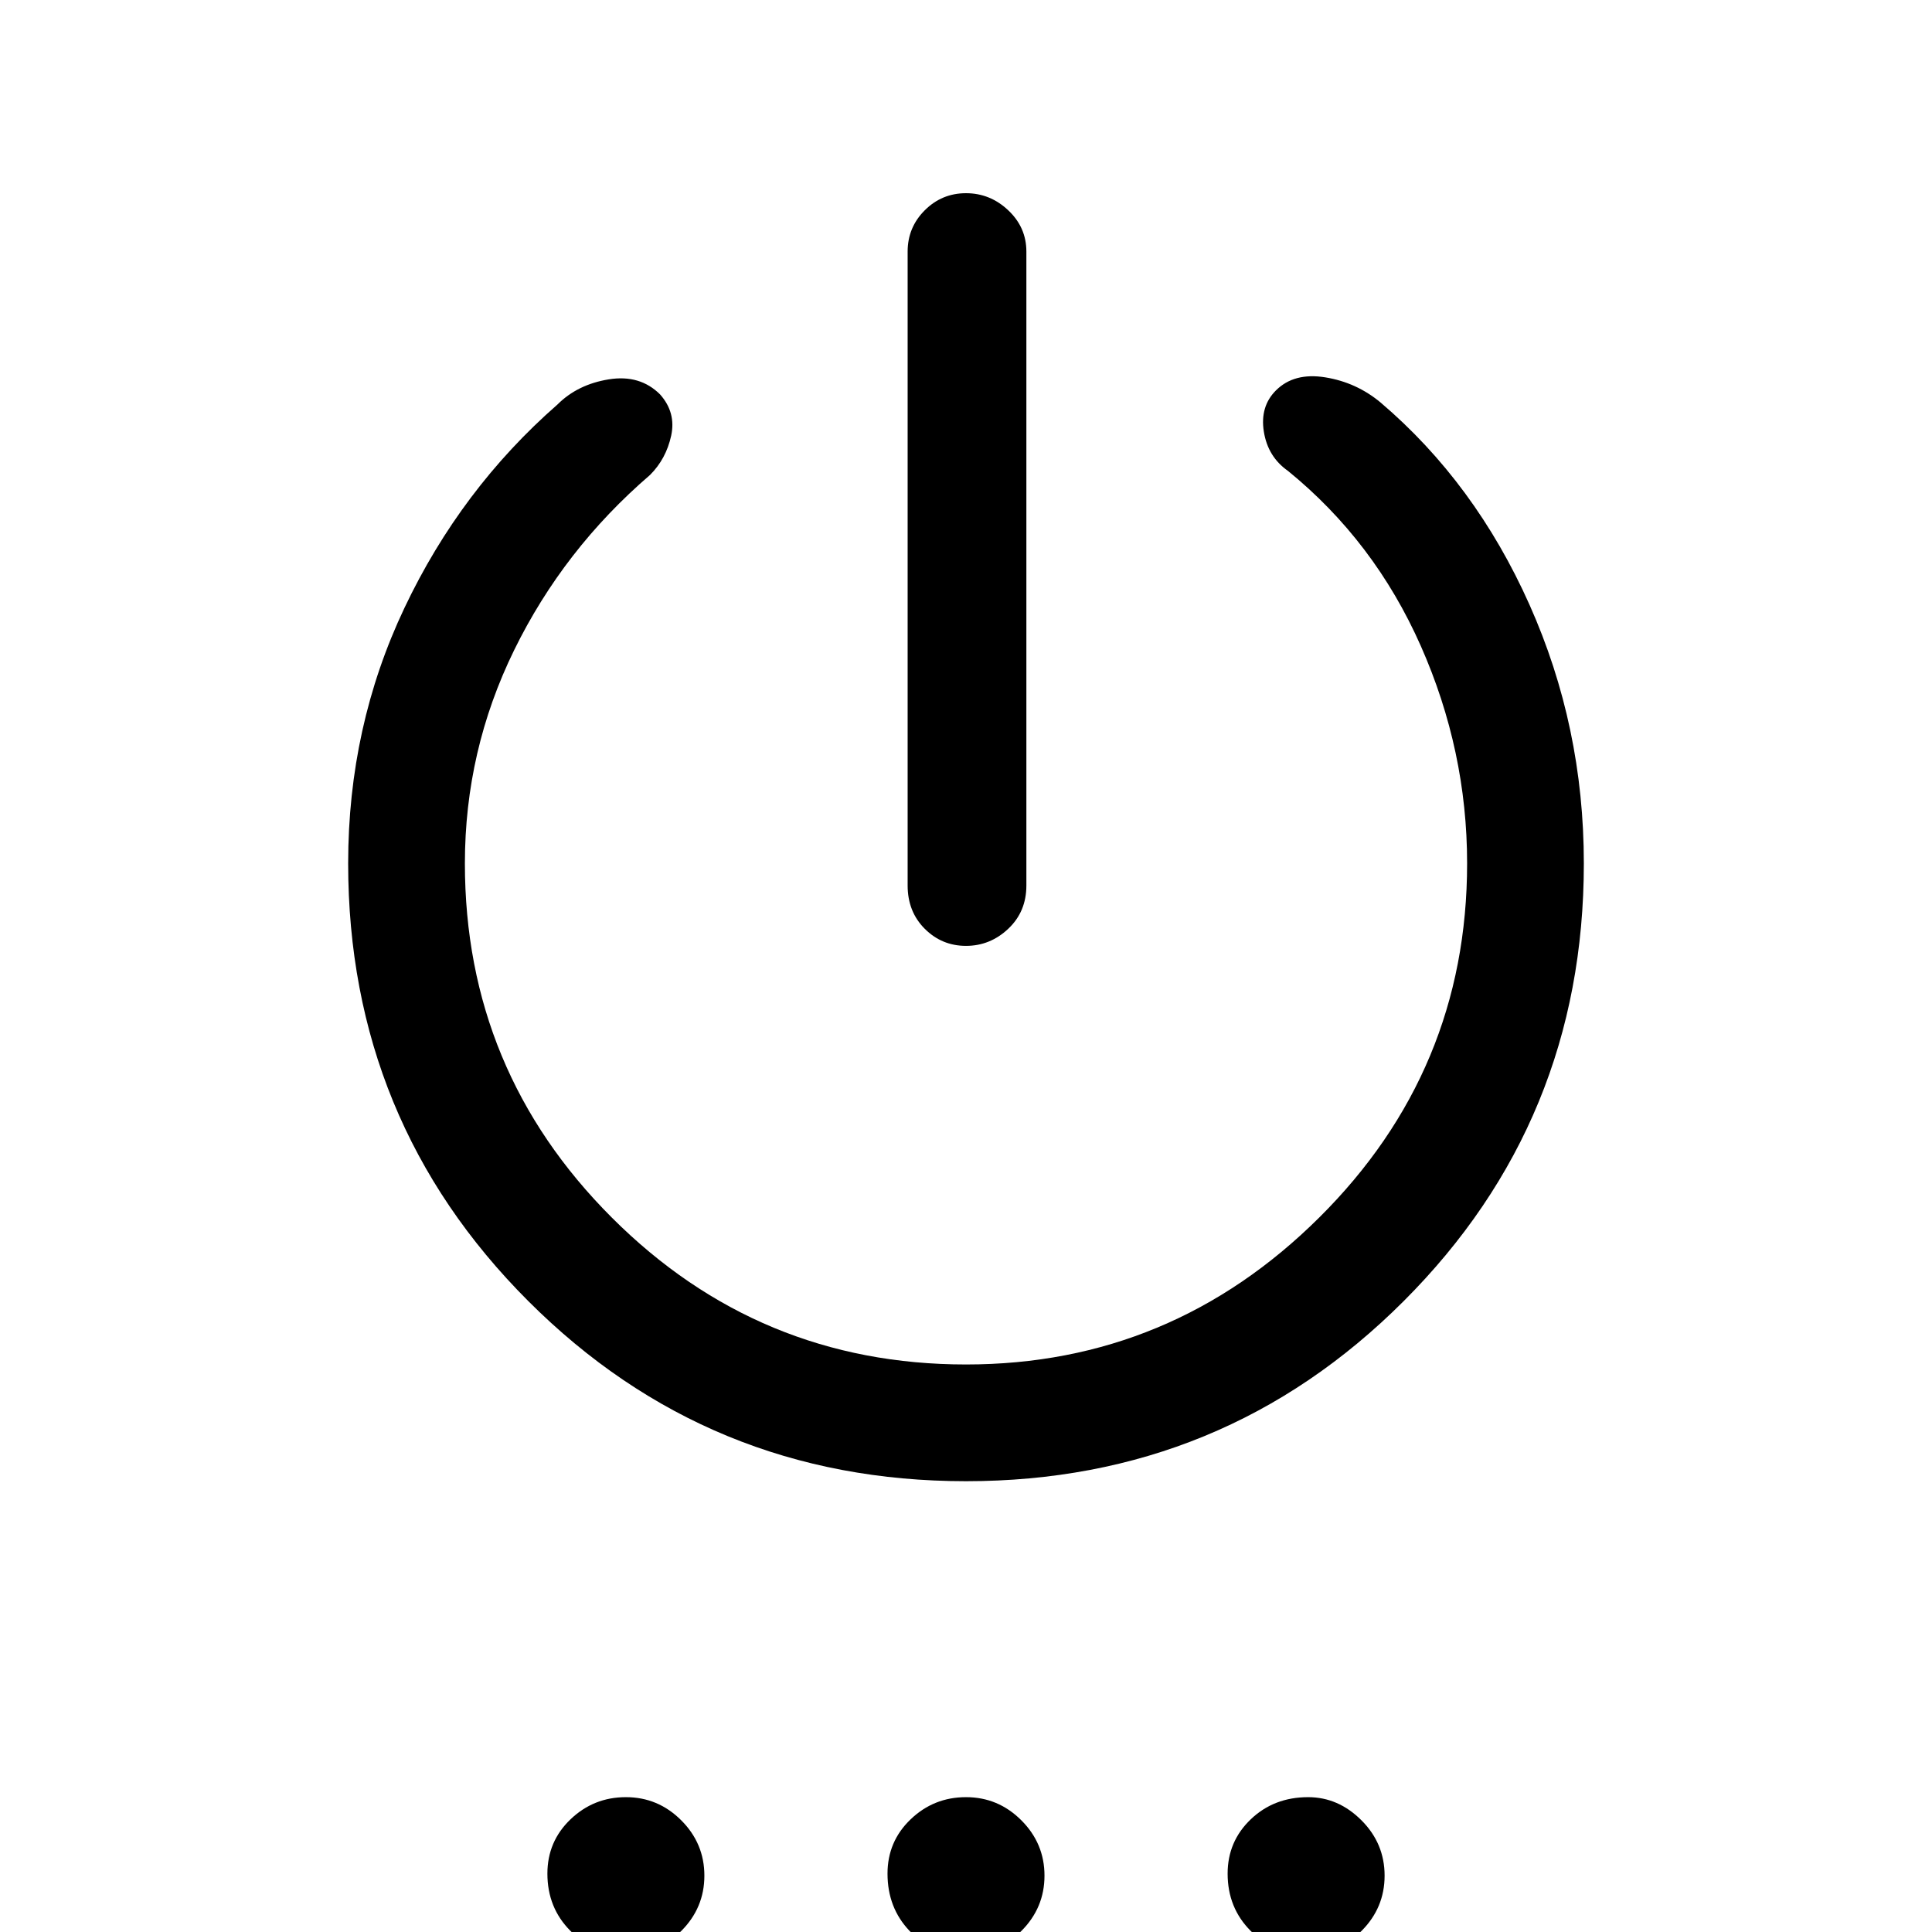 <svg xmlns="http://www.w3.org/2000/svg" height="48" width="48"><path d="M24 23.5Q23.4 23.5 22.975 23.075Q22.55 22.65 22.55 22V6.25Q22.55 5.65 22.975 5.225Q23.4 4.8 24 4.8Q24.6 4.8 25.05 5.225Q25.5 5.65 25.5 6.25V22Q25.5 22.65 25.05 23.075Q24.6 23.5 24 23.5ZM24 36.8Q17.6 36.8 13.125 32.325Q8.65 27.85 8.65 21.45Q8.65 18.05 10.05 15.1Q11.45 12.15 13.85 10.05Q14.35 9.55 15.125 9.425Q15.9 9.3 16.4 9.8Q16.8 10.25 16.675 10.825Q16.55 11.4 16.15 11.8Q14 13.65 12.775 16.15Q11.55 18.65 11.55 21.45Q11.55 26.6 15.2 30.25Q18.85 33.9 24 33.9Q29.1 33.9 32.775 30.25Q36.45 26.6 36.45 21.45Q36.45 18.65 35.3 16.05Q34.15 13.45 32 11.7Q31.5 11.35 31.4 10.725Q31.3 10.1 31.7 9.7Q32.15 9.25 32.925 9.375Q33.7 9.5 34.3 10Q36.65 12 38 15.025Q39.35 18.05 39.35 21.45Q39.35 27.85 34.875 32.325Q30.4 36.8 24 36.8ZM15.5 48.55Q14.75 48.55 14.175 47.975Q13.6 47.4 13.6 46.55Q13.6 45.75 14.175 45.2Q14.75 44.65 15.55 44.65Q16.35 44.65 16.925 45.225Q17.5 45.8 17.5 46.6Q17.5 47.4 16.925 47.975Q16.35 48.55 15.5 48.55ZM24 48.55Q23.15 48.55 22.6 47.975Q22.05 47.4 22.05 46.55Q22.05 45.75 22.625 45.2Q23.2 44.65 24 44.65Q24.8 44.65 25.375 45.225Q25.95 45.8 25.95 46.6Q25.95 47.4 25.375 47.975Q24.8 48.55 24 48.55ZM32.45 48.55Q31.65 48.55 31.075 47.975Q30.5 47.4 30.5 46.55Q30.5 45.75 31.075 45.2Q31.65 44.65 32.5 44.65Q33.25 44.65 33.825 45.225Q34.4 45.8 34.4 46.6Q34.4 47.4 33.825 47.975Q33.25 48.55 32.45 48.55Z"/></svg>